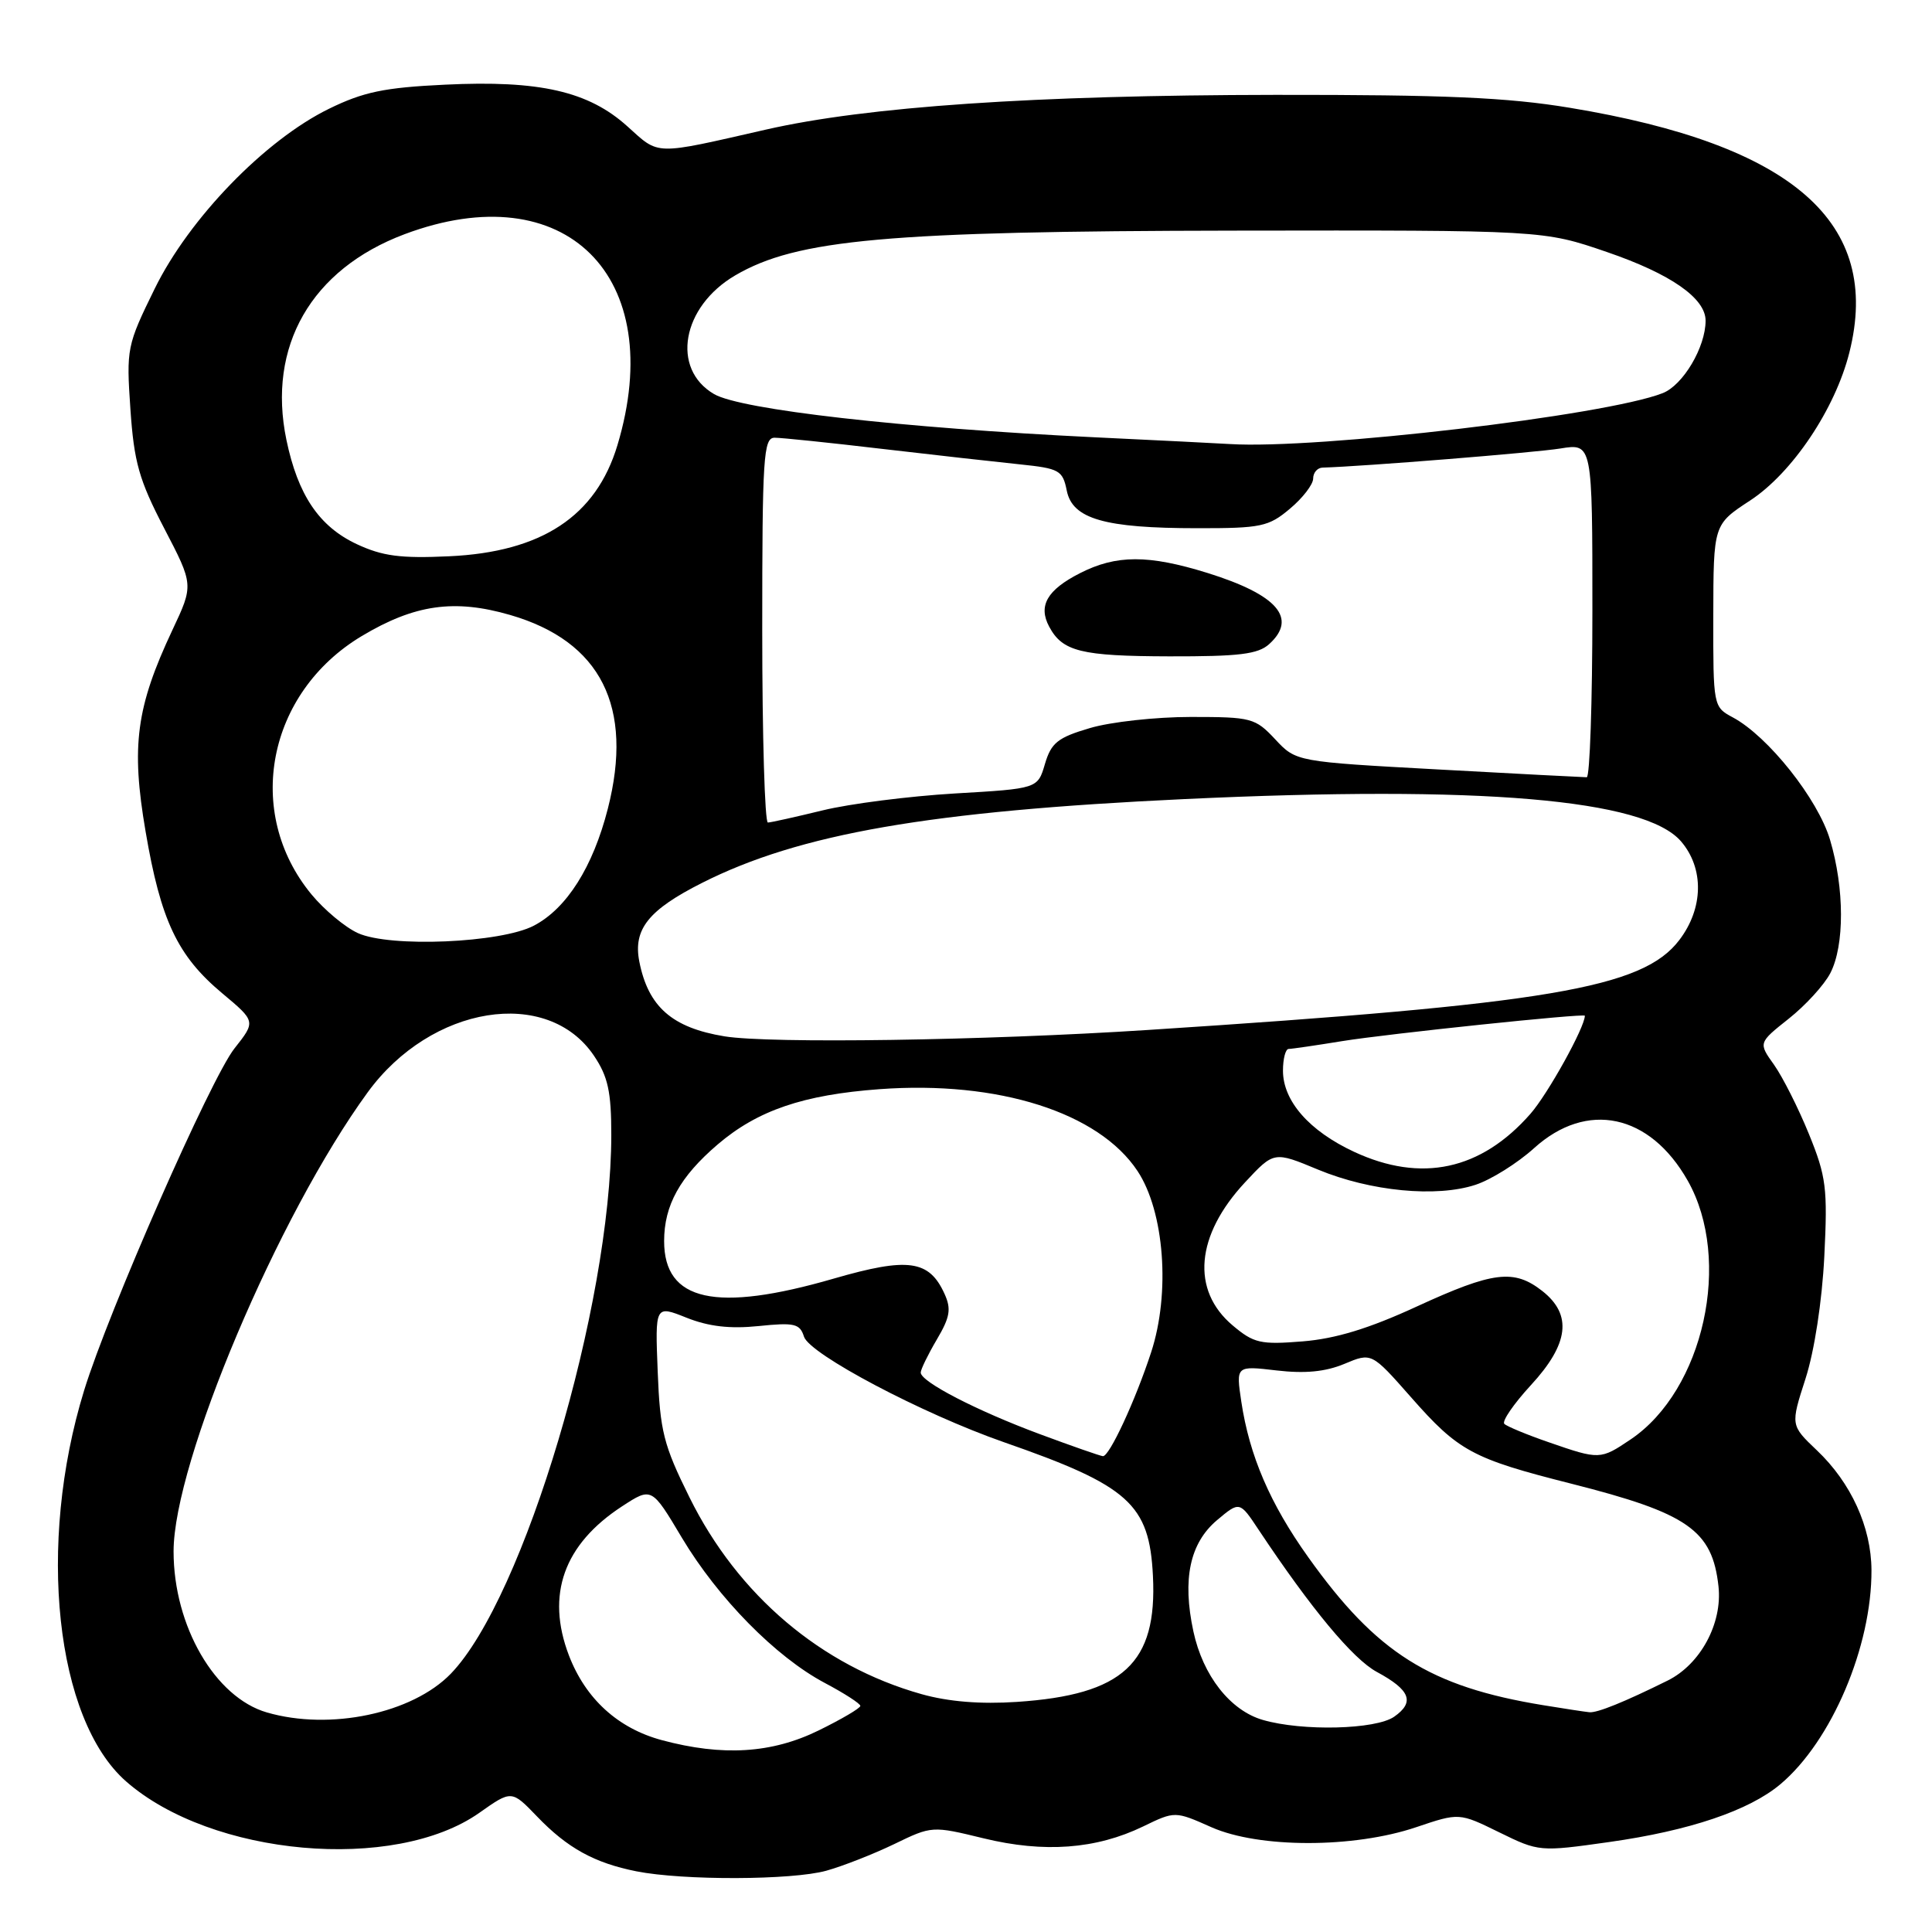 <?xml version="1.0" encoding="UTF-8" standalone="no"?>
<!DOCTYPE svg PUBLIC "-//W3C//DTD SVG 1.1//EN" "http://www.w3.org/Graphics/SVG/1.1/DTD/svg11.dtd" >
<svg xmlns="http://www.w3.org/2000/svg" xmlns:xlink="http://www.w3.org/1999/xlink" version="1.1" viewBox="0 0 256 256">
 <g >
 <path fill="currentColor"
d=" M 109.49 247.88 C 111.68 247.27 115.73 245.68 118.49 244.35 C 123.48 241.93 123.52 241.93 130.34 243.59 C 138.35 245.54 145.23 245.03 151.46 242.02 C 155.69 239.97 155.69 239.97 160.53 242.12 C 166.84 244.91 179.39 244.91 187.66 242.11 C 193.35 240.19 193.35 240.19 198.65 242.79 C 203.91 245.37 204.02 245.38 213.22 244.08 C 223.86 242.58 231.76 239.91 235.91 236.42 C 242.69 230.72 248.03 218.16 247.98 208.04 C 247.95 202.35 245.28 196.48 240.75 192.18 C 237.25 188.85 237.25 188.85 239.24 182.68 C 240.42 179.02 241.43 172.42 241.73 166.50 C 242.18 157.44 241.99 155.91 239.69 150.26 C 238.29 146.82 236.21 142.70 235.07 141.09 C 232.99 138.18 232.99 138.18 237.02 134.98 C 239.24 133.22 241.72 130.51 242.53 128.94 C 244.42 125.28 244.41 117.73 242.49 111.28 C 240.89 105.88 234.28 97.56 229.61 95.06 C 227.02 93.67 227.00 93.59 227.02 81.58 C 227.04 69.50 227.04 69.50 231.90 66.32 C 237.48 62.67 243.17 54.20 245.05 46.71 C 249.39 29.49 237.60 19.17 208.00 14.28 C 199.73 12.91 191.45 12.55 169.00 12.57 C 137.05 12.61 114.87 14.12 101.50 17.17 C 86.51 20.59 87.42 20.61 83.14 16.75 C 78.00 12.10 71.50 10.61 58.96 11.22 C 50.93 11.60 48.15 12.18 43.58 14.42 C 35.12 18.56 25.08 28.92 20.51 38.23 C 16.81 45.77 16.73 46.18 17.28 54.22 C 17.76 61.24 18.42 63.59 21.75 69.99 C 25.66 77.50 25.66 77.50 22.85 83.47 C 18.04 93.70 17.35 98.84 19.29 110.17 C 21.30 121.98 23.52 126.66 29.44 131.61 C 33.90 135.34 33.90 135.34 31.07 138.92 C 27.93 142.89 14.39 173.69 11.14 184.26 C 4.86 204.66 7.35 227.83 16.70 236.04 C 28.01 245.97 52.26 248.13 63.51 240.21 C 67.79 237.19 67.79 237.19 71.15 240.68 C 75.18 244.88 78.76 246.85 84.33 247.96 C 90.55 249.19 104.94 249.14 109.49 247.88 Z  M 87.70 230.58 C 81.87 229.01 77.59 225.10 75.38 219.34 C 72.32 211.31 74.70 204.64 82.42 199.60 C 86.35 197.04 86.35 197.04 90.36 203.77 C 95.15 211.78 102.79 219.55 109.29 223.00 C 111.88 224.37 114.00 225.74 114.00 226.04 C 114.00 226.34 111.52 227.80 108.48 229.29 C 102.26 232.34 95.76 232.74 87.70 230.58 Z  M 167.33 227.90 C 163.01 226.65 159.39 222.03 158.13 216.17 C 156.64 209.24 157.66 204.47 161.26 201.43 C 164.26 198.91 164.26 198.91 166.78 202.71 C 173.75 213.19 179.27 219.83 182.44 221.54 C 186.87 223.93 187.50 225.54 184.74 227.47 C 182.30 229.18 172.57 229.42 167.33 227.90 Z  M 35.37 226.91 C 28.49 224.92 23.00 215.45 23.00 205.57 C 23.00 193.77 36.84 161.04 48.72 144.74 C 57.12 133.20 72.54 130.72 78.71 139.90 C 80.56 142.65 81.00 144.65 81.00 150.40 C 80.98 172.97 69.43 211.76 59.73 221.78 C 54.63 227.04 43.74 229.34 35.37 226.91 Z  M 204.50 225.95 C 189.46 223.49 182.42 219.06 173.35 206.34 C 168.29 199.25 165.56 192.90 164.48 185.73 C 163.77 180.96 163.77 180.96 169.15 181.59 C 172.92 182.03 175.62 181.77 178.14 180.72 C 181.74 179.21 181.74 179.21 186.94 185.11 C 193.26 192.30 195.09 193.28 208.18 196.59 C 223.67 200.51 226.89 202.75 227.71 210.21 C 228.24 215.11 225.32 220.52 220.98 222.68 C 215.23 225.53 211.62 226.99 210.60 226.88 C 209.99 226.82 207.25 226.40 204.50 225.95 Z  M 122.10 224.48 C 108.83 220.75 97.77 211.38 91.36 198.41 C 87.92 191.47 87.46 189.64 87.15 181.77 C 86.80 172.94 86.80 172.94 90.96 174.60 C 93.89 175.77 96.72 176.10 100.52 175.71 C 105.26 175.22 105.99 175.39 106.53 177.11 C 107.27 179.44 122.20 187.32 133.00 191.09 C 149.60 196.87 152.30 199.29 152.77 208.82 C 153.35 220.39 148.84 224.57 134.75 225.51 C 129.94 225.83 125.68 225.49 122.10 224.48 Z  M 137.78 190.03 C 129.43 186.93 122.00 183.09 122.00 181.87 C 122.00 181.46 122.96 179.49 124.13 177.50 C 125.89 174.52 126.07 173.45 125.15 171.43 C 123.11 166.95 120.33 166.57 110.48 169.42 C 94.85 173.95 88.00 172.44 88.00 164.45 C 88.00 159.71 90.09 155.93 95.09 151.65 C 100.38 147.13 106.44 145.06 116.56 144.32 C 132.28 143.17 145.59 147.40 150.73 155.17 C 154.29 160.55 155.10 171.34 152.53 179.19 C 150.43 185.61 146.99 193.02 146.14 192.95 C 145.79 192.92 142.03 191.61 137.78 190.03 Z  M 205.23 191.11 C 202.33 190.11 199.68 189.01 199.33 188.67 C 198.99 188.32 200.57 186.02 202.85 183.54 C 207.89 178.08 208.36 174.21 204.37 171.07 C 200.61 168.12 197.86 168.46 187.73 173.12 C 181.40 176.04 176.97 177.39 172.61 177.74 C 167.04 178.19 166.14 177.99 163.34 175.63 C 157.79 170.96 158.43 163.68 164.99 156.65 C 168.81 152.55 168.81 152.55 174.65 154.98 C 181.60 157.86 190.34 158.70 195.52 156.99 C 197.58 156.31 201.07 154.13 203.28 152.13 C 210.27 145.81 218.61 147.58 223.63 156.44 C 229.57 166.93 225.76 184.20 216.07 190.73 C 212.06 193.43 211.95 193.44 205.23 191.11 Z  M 179.42 152.62 C 173.47 149.85 170.00 145.88 170.00 141.87 C 170.00 140.29 170.34 139.00 170.75 138.99 C 171.16 138.99 174.37 138.52 177.87 137.95 C 183.88 136.98 210.00 134.24 210.00 134.59 C 210.00 136.12 205.10 144.96 202.78 147.60 C 196.23 155.06 188.32 156.76 179.42 152.62 Z  M 96.00 137.32 C 89.05 136.18 85.89 133.40 84.71 127.40 C 83.88 123.13 85.93 120.57 93.02 116.99 C 105.95 110.46 123.18 107.47 157.00 105.88 C 196.20 104.04 217.92 105.89 222.74 111.48 C 225.82 115.06 225.73 120.36 222.51 124.57 C 217.66 130.94 205.21 133.04 152.04 136.48 C 130.44 137.88 102.01 138.30 96.00 137.32 Z  M 47.42 123.64 C 45.73 122.87 42.96 120.56 41.27 118.51 C 32.32 107.66 35.40 91.80 47.92 84.29 C 54.93 80.09 60.21 79.34 67.61 81.49 C 79.62 84.98 83.99 93.65 80.54 107.16 C 78.57 114.87 75.10 120.37 70.75 122.65 C 66.38 124.95 51.68 125.58 47.42 123.64 Z  M 101.00 83.50 C 101.00 60.55 101.16 58.00 102.64 58.00 C 103.54 58.00 109.95 58.66 116.89 59.48 C 123.82 60.29 132.04 61.21 135.14 61.53 C 140.37 62.07 140.81 62.32 141.35 65.00 C 142.10 68.76 146.35 69.99 158.67 69.99 C 167.09 70.00 168.10 69.79 170.92 67.41 C 172.62 65.99 174.00 64.19 174.00 63.41 C 174.00 62.63 174.56 61.98 175.25 61.96 C 180.56 61.81 203.34 59.98 206.75 59.43 C 211.00 58.74 211.00 58.74 211.00 80.87 C 211.00 93.04 210.66 103.00 210.25 102.99 C 209.84 102.99 201.00 102.53 190.62 101.96 C 171.74 100.93 171.74 100.93 168.97 97.96 C 166.32 95.13 165.82 95.00 157.78 95.00 C 153.15 95.00 147.13 95.66 144.40 96.48 C 140.15 97.73 139.29 98.43 138.46 101.23 C 137.50 104.50 137.50 104.50 126.50 105.14 C 120.45 105.50 112.58 106.50 109.00 107.38 C 105.42 108.25 102.16 108.98 101.75 108.99 C 101.34 108.99 101.00 97.53 101.00 83.50 Z  M 168.17 85.35 C 171.96 81.92 169.26 78.81 160.00 75.92 C 152.17 73.49 147.91 73.49 143.08 75.96 C 138.75 78.17 137.54 80.27 139.02 83.03 C 140.78 86.33 143.24 86.94 154.92 86.97 C 164.18 86.99 166.69 86.69 168.17 85.35 Z  M 47.27 72.10 C 42.28 69.76 39.47 65.59 37.95 58.28 C 35.38 45.89 41.25 35.68 53.59 31.04 C 74.88 23.04 88.55 36.59 81.81 59.00 C 78.98 68.40 71.78 73.15 59.50 73.71 C 53.08 74.01 50.67 73.69 47.27 72.10 Z  M 145.00 57.94 C 119.50 56.71 98.19 54.29 94.62 52.22 C 88.88 48.87 90.34 40.64 97.42 36.49 C 105.58 31.71 117.64 30.63 163.50 30.56 C 204.50 30.50 204.50 30.50 212.94 33.40 C 221.37 36.29 226.00 39.51 226.00 42.49 C 226.00 46.00 223.01 51.05 220.30 52.10 C 212.70 55.07 174.51 59.55 163.00 58.84 C 161.62 58.75 153.53 58.35 145.00 57.94 Z "/>
</g>
</svg>
